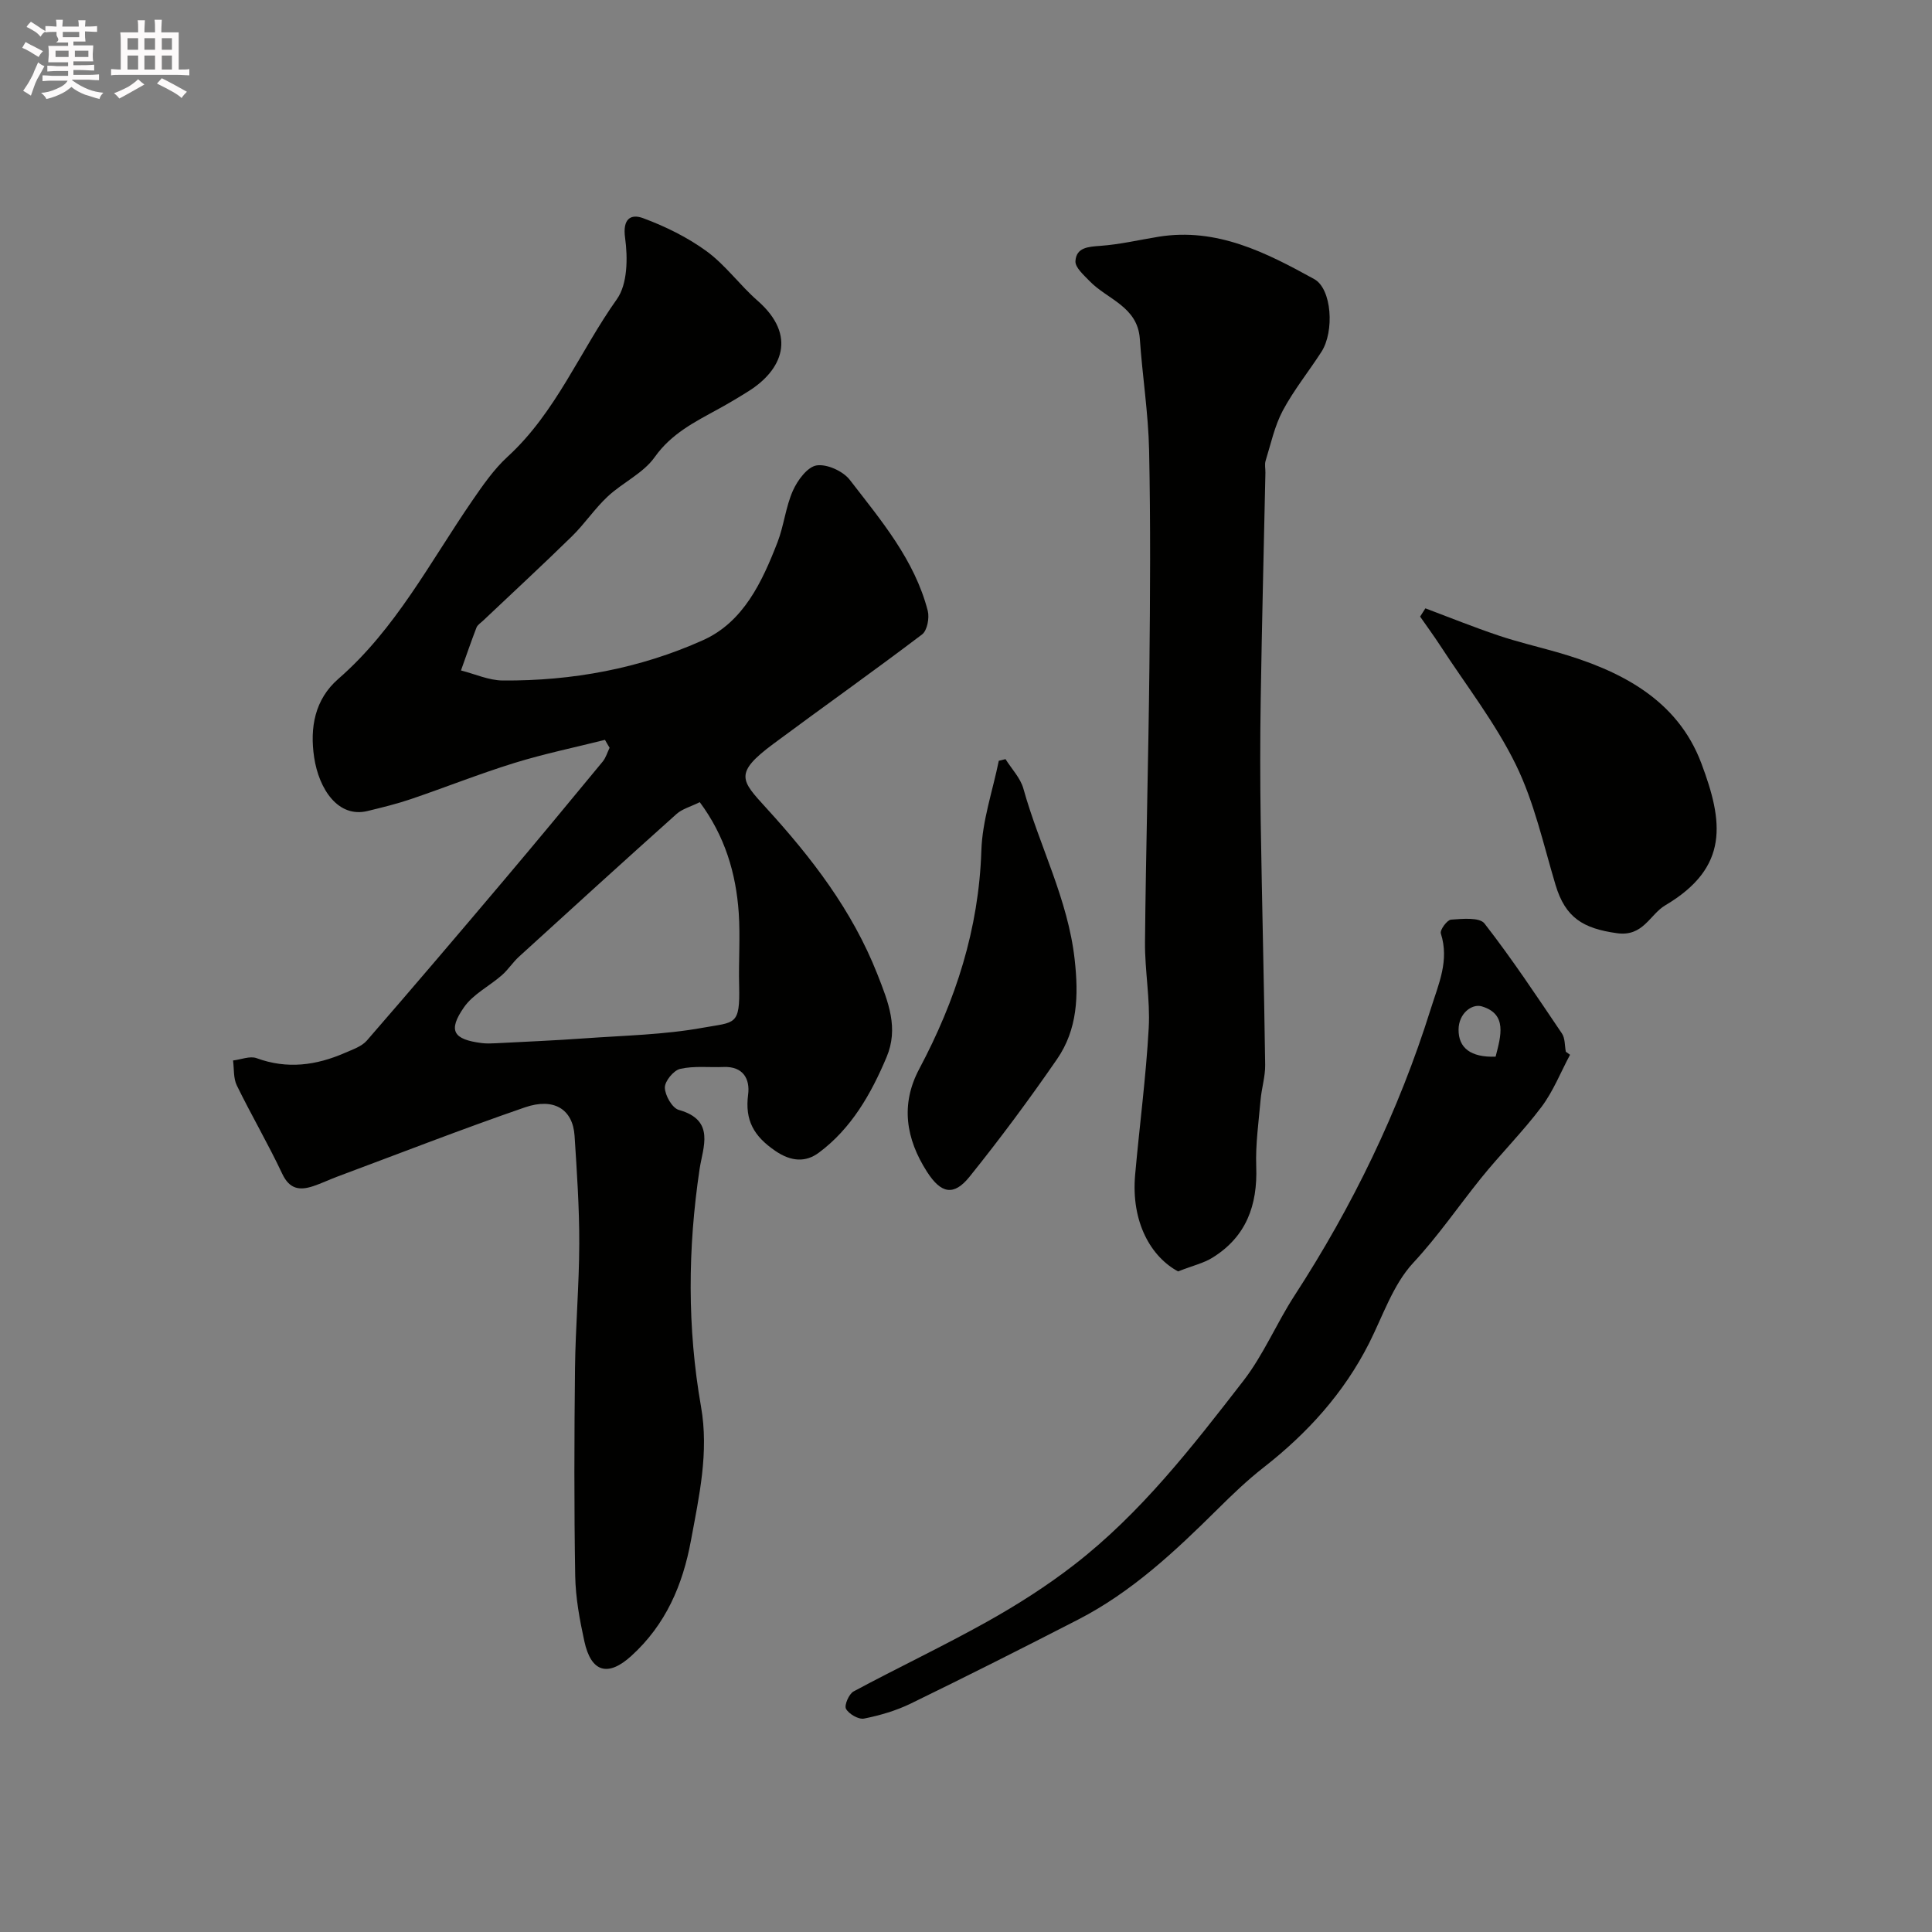 <svg enable-background="new 0 0 400 400" viewBox="0 0 400 400" xmlns="http://www.w3.org/2000/svg"><rect x="0" y="0" width="400" height="400" fill="#808080" stroke="none"/><path d="m6.8 9.5c.6.3 1.3.7 2.1 1.1-.4.4-.7.8-.9 1.2-.7-.4-1.3-.8-1.8-1.1s-1.1-.6-1.6-.8c.2-.4.5-.8.7-1.2.4.2.8.5 1.5.8zm.9 6.9c-.3.6-.5 1.1-.7 1.7s-.4 1.1-.6 1.7c-.6-.4-1.1-.7-1.6-1 .7-1 1.2-1.8 1.5-2.4.3-.5.6-1.1.8-1.7.3-.6.5-1.2.8-1.8.3.3.8.6 1.3.8-.7 1.3-1.2 2.2-1.5 2.7zm.1-11c.4.3 1 .7 1.7 1.1-.5.2-.8.6-1.1 1.1-.5-.6-1-1-1.4-1.2s-.9-.6-1.5-.8c.2-.4.5-.7.9-1.1.5.3.9.6 1.4.9zm10.5 13.1c1 .4 2 .6 3.1.7-.4.4-.7.8-.8 1.3-.9-.2-1.9-.6-3-.9-1-.4-2-.9-2.8-1.6-.5.4-1.1.9-1.9 1.3s-1.9.9-3.3 1.2c-.1-.3-.5-.8-1.1-1.3 1 0 2.1-.3 3.2-.8 1.2-.5 1.9-1 2.3-1.7h-3.2c-.4 0-1 0-2 .1v-1.2c1 0 1.7.1 2 .1h3.3v-1h-2.3c-.2 0-.9 0-2 .1v-1.2c1.2 0 1.9.1 2 .1h2.3v-.8h-4.1c0-.7.1-1.2.1-1.6 0-.5 0-1.1-.1-1.8h4.1v-.7h-2.5c1-.6.1-1.1.1-1.6v-.6h-.5c-.4 0-1 0-1.8.1v-1.3c1.2 0 1.9.1 2.1.1h.2c0-.3 0-.8-.1-1.4h1.4c0 .6-.1 1-.1 1.4h3.4c0-.4 0-.8-.1-1.3h1.5c0 .4-.1.9-.1 1.3.7 0 1.5 0 2.5-.1v1.2c-1 0-1.8-.1-2.5-.1v.6c0 .3 0 .8.1 1.5h-2.5v.8h4.1c0 .7-.1 1.3-.1 1.8s0 1 .1 1.5h-4.1v.8h1.4c.8 0 1.8 0 2.9-.1v1.2c-1 0-1.9-.1-2.8-.1h-1.5v1h3.2c.3 0 1 0 2.1-.1v1.2c-1.1 0-1.8-.1-2.1-.1h-3.4l-.1.1c1.4 1 2.4 1.5 3.4 1.9zm-4.1-6.7v-1.3h-2.7v1.3zm2.2-4.1v-1.1h-3.4v1.1zm1.9 4.1v-1.3h-2.8v1.3z" fill="#fcfafa"/><path d="m37 6.7v2.3 5.4c1 0 1.8 0 2.2-.1v1.3c-.6 0-1.5-.1-2.5-.1h-11.9c-.7 0-1.3 0-1.8.1v-1.3c.5 0 1.1.1 2 .1v-5.2c0-1 0-1.8-.1-2.5h3.7c0-1.3 0-2.1-.1-2.5h1.5c0 .4-.1 1.3-.1 2.5h2.2c0-1.2 0-2.1-.1-2.6h1.5c0 .4-.1 1.3-.1 2.6zm-12.3 13.7c-.3-.4-.7-.8-1.1-1.1 1.1-.4 2.1-.9 2.9-1.3.8-.5 1.5-1 2.1-1.6.4.4.9.8 1.3 1.1-2.5 1.4-4.2 2.4-5.2 2.9zm3.9-10.1v-2.4h-2.2v2.4zm0 4.1v-2.9h-2.2v2.9zm3.5-4.1v-2.4h-2.2v2.4zm0 4.1v-2.9h-2.2v2.9zm.4 2.9 1-1.1c.6.3 1.4.7 2.5 1.3s2 1.1 2.7 1.5c-.4.4-.8.8-1.1 1.3-.8-.8-2.5-1.7-5.1-3zm3.1-7v-2.4h-2.1v2.4zm0 4.1v-2.9h-2.1v2.9z" fill="#fcfafa"/><g fill="#010100"><path d="m125.25 153.18c-6.25 1.57-12.59 2.88-18.74 4.78-7.24 2.24-14.3 5.06-21.48 7.5-2.92.99-5.93 1.72-8.93 2.45-6.1 1.49-10.07-4.53-11.06-11.11-.92-6.16.13-12 5-16.24 11.88-10.34 18.99-24.18 27.7-36.85 2.22-3.23 4.51-6.55 7.37-9.17 10.01-9.17 14.95-21.83 22.61-32.6 2.22-3.12 2.27-8.55 1.7-12.69-.56-4.01 1.22-5.01 3.73-4.08 4.61 1.71 9.19 3.96 13.15 6.85 3.91 2.86 6.85 7 10.53 10.22 8.34 7.3 5 14.45-1.85 18.75-2.07 1.3-4.18 2.56-6.32 3.73-4.85 2.66-9.66 5.05-13.11 9.92-2.36 3.34-6.64 5.26-9.74 8.16-2.69 2.51-4.76 5.66-7.4 8.24-6.04 5.91-12.25 11.65-18.39 17.46-.48.46-1.15.86-1.37 1.43-1.13 2.93-2.15 5.92-3.21 8.88 2.88.73 5.76 2.06 8.65 2.08 14.38.11 28.42-2.48 41.49-8.36 8.34-3.75 12.21-12.05 15.39-20.25 1.34-3.46 1.69-7.33 3.2-10.71.95-2.14 3-4.91 4.9-5.21 2.14-.33 5.47 1.18 6.87 2.99 6.45 8.36 13.41 16.54 16.14 27.1.38 1.48-.11 4.08-1.16 4.89-10.15 7.7-20.55 15.05-30.78 22.65-8.26 6.13-6.7 7.58-1.51 13.28 9.36 10.26 17.78 21.13 23.01 34.4 2.33 5.91 4.44 11.21 1.91 17.21-3.2 7.6-7.28 14.77-14.03 19.78-2.66 1.97-5.65 1.92-9.03-.4-4.43-3.04-6.29-6.31-5.6-11.64.42-3.2-1.01-5.87-5.06-5.71-3.01.12-6.12-.27-9.01.39-1.36.31-3.2 2.56-3.17 3.89.04 1.62 1.53 4.23 2.9 4.61 7.61 2.12 4.97 7.71 4.29 12.26-2.45 16.43-2.57 32.82.3 49.18 1.66 9.46-.39 18.5-2.08 27.67-1.71 9.28-5.23 17.45-12.34 23.92-4.81 4.38-8.33 3.47-9.74-3.04-.97-4.44-1.81-9-1.89-13.52-.24-14.33-.2-28.66-.04-42.99.1-8.6.86-17.2.88-25.8.02-7.43-.49-14.87-.97-22.3-.35-5.48-4.22-8-10.29-5.91-13.05 4.5-25.91 9.52-38.84 14.34-1.67.62-3.29 1.41-4.98 1.97-2.8.93-4.9.65-6.41-2.55-2.92-6.2-6.4-12.14-9.41-18.3-.73-1.49-.55-3.43-.78-5.17 1.64-.19 3.49-.98 4.87-.48 6.34 2.33 12.37 1.5 18.33-1.11 1.58-.69 3.44-1.31 4.51-2.54 9.53-10.97 18.95-22.04 28.33-33.14 6.89-8.15 13.69-16.37 20.49-24.61.66-.8.96-1.9 1.43-2.86-.33-.53-.64-1.09-.96-1.64zm19.63 12.9c-1.91.95-3.63 1.39-4.8 2.44-10.94 9.79-21.8 19.67-32.64 29.56-1.28 1.17-2.24 2.7-3.55 3.84-2.59 2.26-5.95 3.92-7.83 6.63-3.37 4.85-2.23 6.66 3.69 7.41.98.12 2 .08 2.99.03 6.09-.32 12.19-.57 18.27-1.01 8.19-.59 16.48-.74 24.52-2.2 6.67-1.21 7.71-.35 7.5-8.77-.13-4.99.25-10-.08-14.97-.56-8.24-2.87-15.95-8.07-22.96z"/><path d="m243.91 263.23c-5.53-2.96-9.78-10.11-8.89-20.03.9-10.13 2.25-20.22 2.81-30.37.33-5.89-.82-11.85-.77-17.77.18-18.92.71-37.83.91-56.75.16-15.02.25-30.05-.06-45.06-.16-7.7-1.39-15.38-1.92-23.08-.46-6.74-6.75-8.17-10.43-12-1.18-1.23-2.98-2.79-2.9-4.1.16-2.84 2.64-2.99 5.17-3.17 4.05-.29 8.05-1.24 12.07-1.89 12.04-1.93 22.23 3.28 32.19 8.77 3.67 2.02 4.21 10.85 1.5 15.06-2.63 4.08-5.71 7.89-7.99 12.15-1.71 3.2-2.48 6.9-3.57 10.41-.24.76-.02 1.65-.04 2.49-.33 15.59-.73 31.17-.97 46.76-.14 8.52-.13 17.04 0 25.56.26 16.75.69 33.5.92 50.26.03 2.41-.74 4.83-.95 7.25-.4 4.6-1.07 9.23-.9 13.82.29 8-2.08 14.52-9.05 18.84-1.8 1.13-3.98 1.62-7.13 2.85z"/><path d="m325.06 218.38c-1.94 3.62-3.47 7.54-5.9 10.78-3.89 5.17-8.52 9.78-12.58 14.83-4.67 5.81-8.84 11.93-13.98 17.46-4.19 4.51-6.29 11-9.16 16.68-5.23 10.32-12.76 18.61-21.82 25.69-3.37 2.63-6.49 5.62-9.53 8.64-8.78 8.7-17.77 17.15-28.88 22.86-11.49 5.91-23.02 11.72-34.64 17.38-3.02 1.47-6.36 2.45-9.67 3.11-1.14.23-3.14-.93-3.74-2.01-.41-.73.6-3.09 1.57-3.61 9.16-4.92 18.57-9.37 27.64-14.44 6.24-3.49 12.35-7.38 18-11.76 13.81-10.68 24.46-24.43 35.05-38.1 4.16-5.37 6.84-11.86 10.56-17.6 12.05-18.56 21.61-38.23 28.24-59.4 1.64-5.23 3.88-10 2.09-15.63-.23-.71 1.3-2.8 2.11-2.86 2.34-.17 5.89-.52 6.92.79 5.7 7.32 10.84 15.08 16.04 22.78.67.99.56 2.51.81 3.78.29.21.58.42.87.63zm-15.41.39c1.11-4.32 2.45-8.83-2.86-10.41-2.03-.6-4.79 1.43-4.81 4.81-.03 3.77 2.5 5.79 7.67 5.6z"/><path d="m295.11 125.95c5.03 1.89 10.01 3.9 15.09 5.61 3.97 1.34 8.06 2.3 12.1 3.45 13.05 3.73 24.96 9.71 29.96 23.06 4.49 11.97 5.87 21.46-7.46 29.35-3.25 1.92-4.56 6.55-10.02 5.79-7.04-.98-10.69-3.22-12.72-9.99-2.51-8.38-4.41-17.12-8.22-24.9-4.24-8.67-10.32-16.45-15.62-24.6-1.34-2.06-2.8-4.04-4.2-6.06.36-.57.72-1.14 1.09-1.71z"/><path d="m208.18 157.17c1.26 2.02 3.08 3.89 3.7 6.1 3.3 11.86 9.23 22.87 10.62 35.4.83 7.46.6 14.44-3.65 20.61-5.74 8.32-11.78 16.47-18.11 24.34-3.28 4.08-5.92 3.51-8.83-1.04-4.34-6.78-5.51-13.89-1.6-21.25 7.54-14.17 12.35-28.98 12.87-45.23.2-6.23 2.35-12.39 3.61-18.59.46-.11.93-.23 1.39-.34z"/></g></svg>